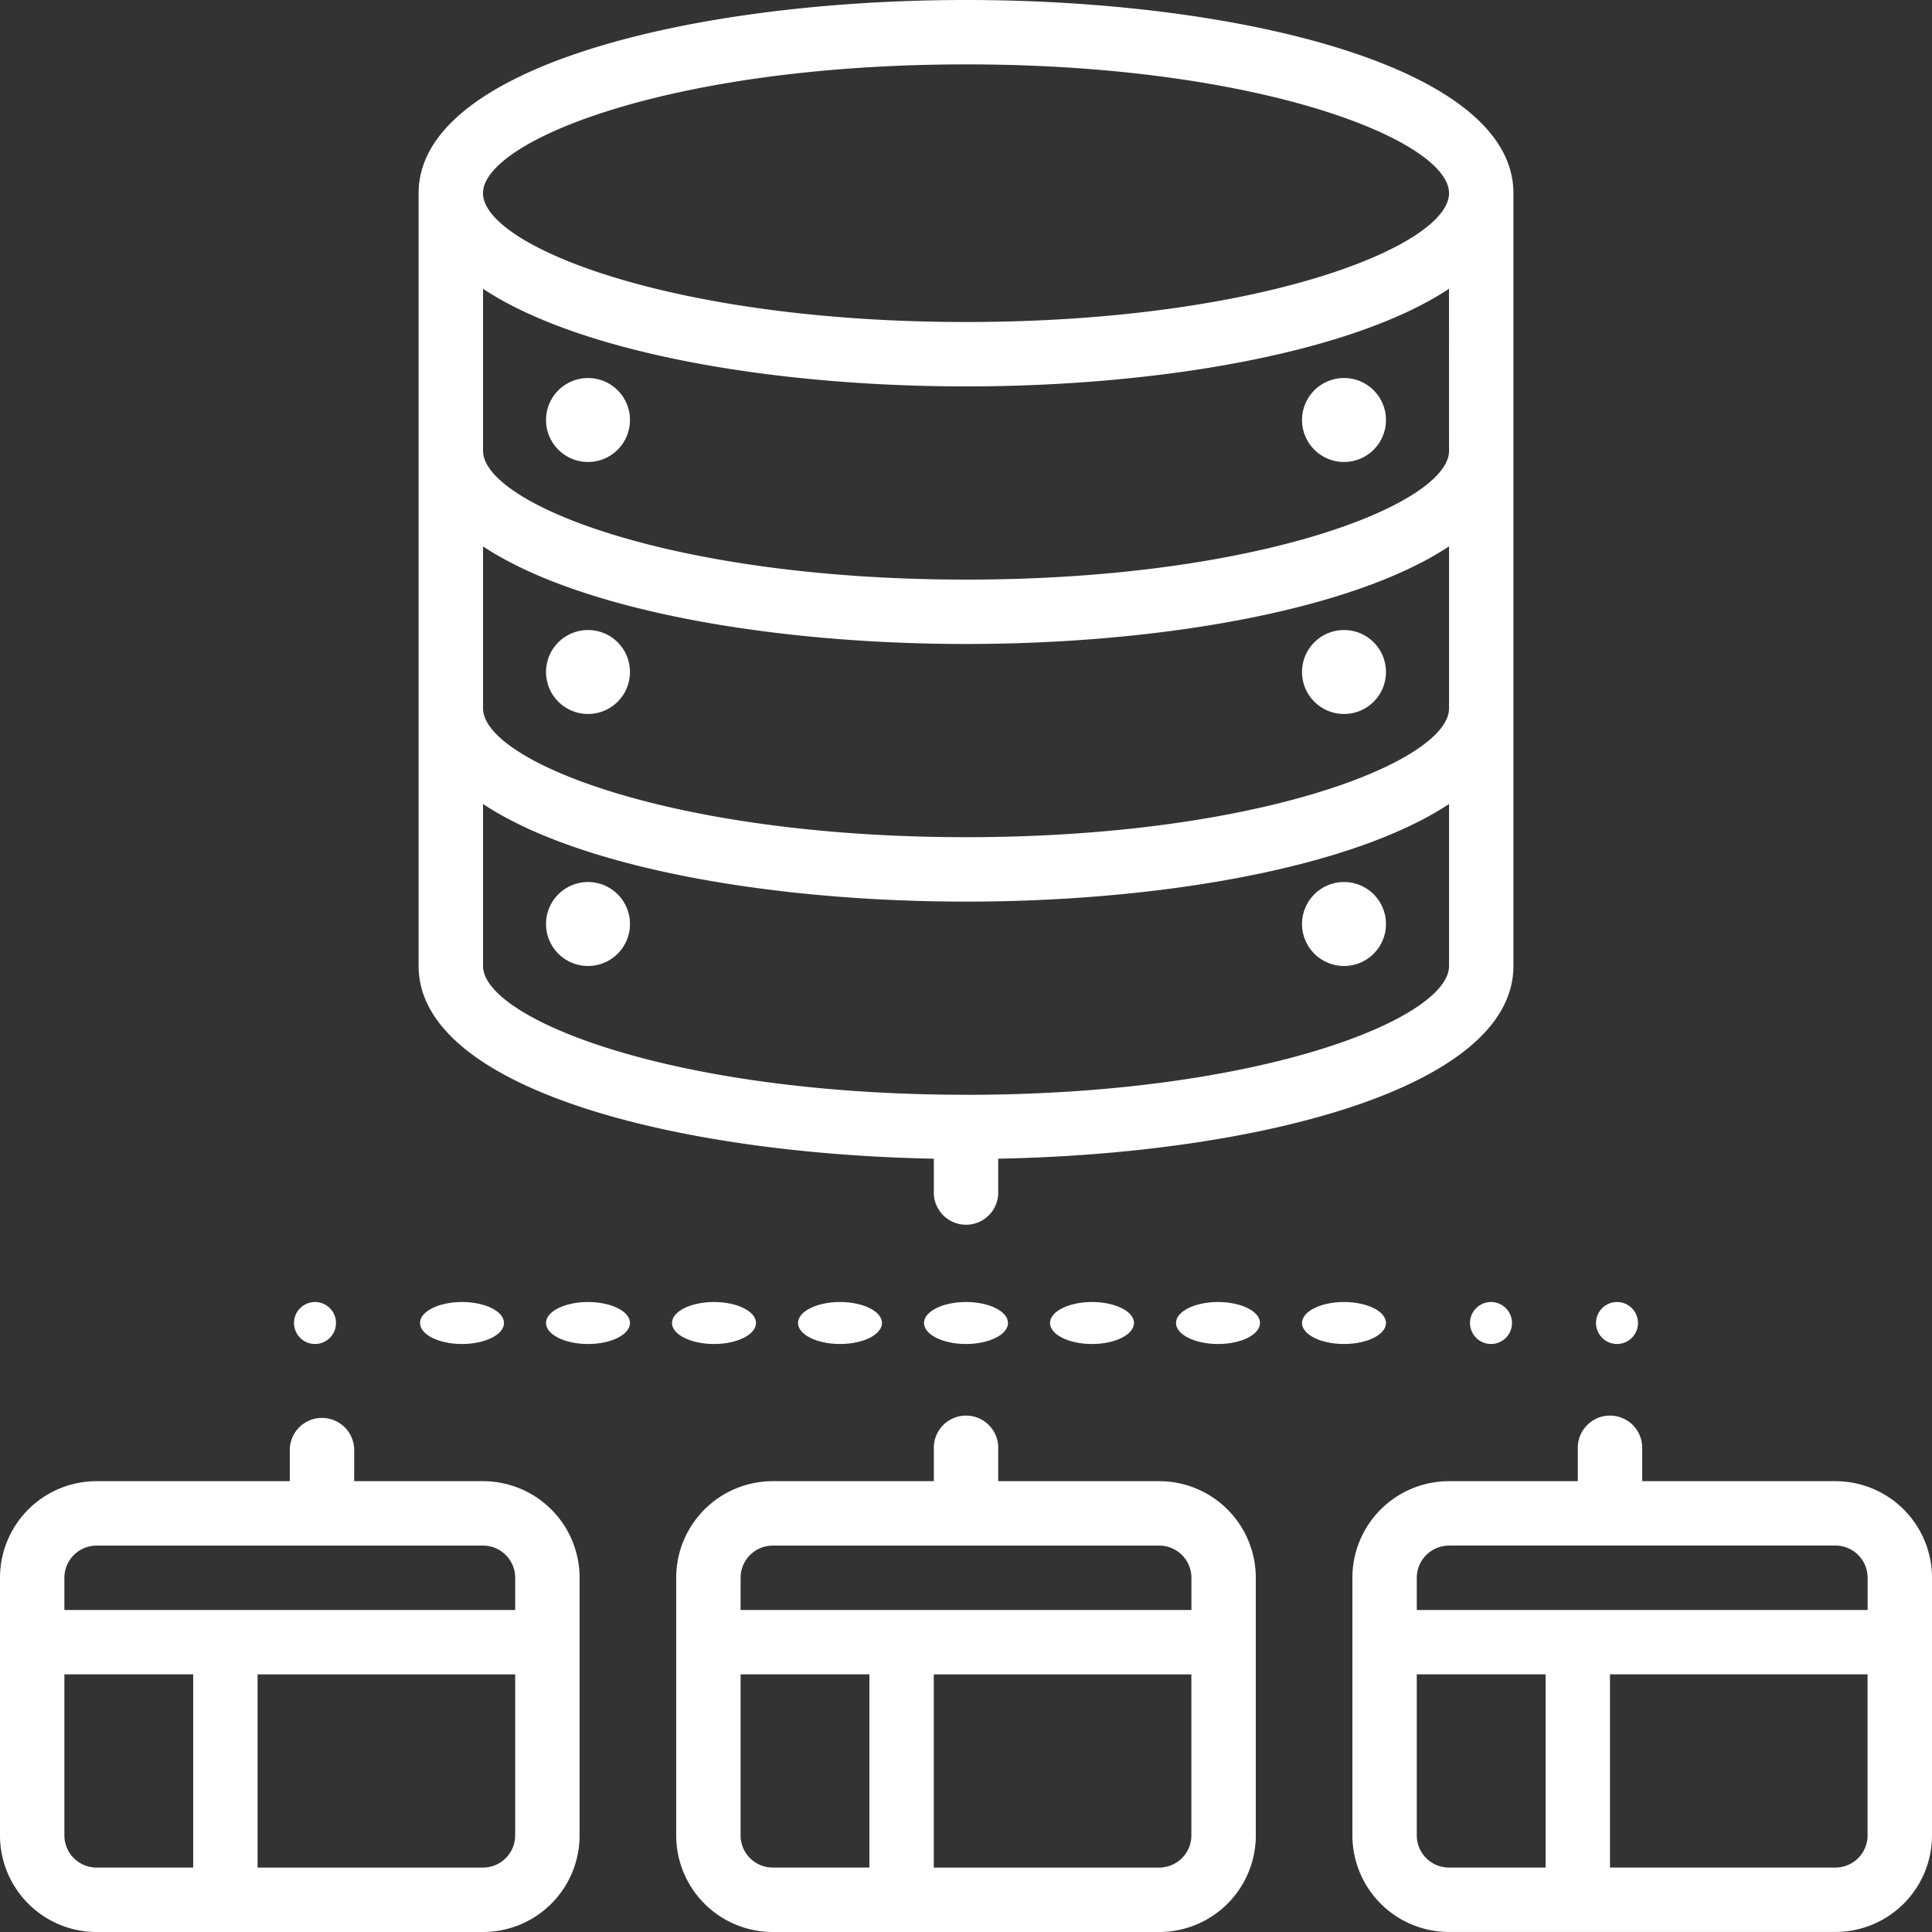 <svg xmlns="http://www.w3.org/2000/svg" width="46" height="46" viewBox="0 0 46 46"><rect x="0" y="0" width="46" height="46" fill="#333333" stroke="none"/><defs><style>.a{fill:#fff;}</style></defs><path class="a" d="M25.267,27.588v.778a.767.767,0,1,0,1.533,0v-.778C33.018,27.469,39.067,25.9,39.067,23V4.6c0-3.02-6.557-4.6-13.033-4.6S13,1.58,13,4.6V23C13,25.9,19.049,27.469,25.267,27.588Zm.767-1.522c-7.02,0-11.5-1.816-11.5-3.067V19.143c2.314,1.533,6.921,2.324,11.5,2.324s9.186-.794,11.5-2.324V23C37.533,24.25,33.053,26.067,26.033,26.067Zm11.5-15.333c0,1.25-4.48,3.067-11.5,3.067s-11.5-1.816-11.5-3.067V6.876C16.847,8.41,21.454,9.2,26.033,9.2s9.186-.793,11.5-2.324Zm-11.5,4.6c4.579,0,9.186-.793,11.5-2.324v3.857c0,1.25-4.48,3.067-11.5,3.067s-11.5-1.816-11.5-3.067V13.01C16.847,14.54,21.454,15.333,26.033,15.333Zm0-13.8c7.02,0,11.5,1.816,11.5,3.067s-4.48,3.067-11.5,3.067S14.533,5.85,14.533,4.6,19.014,1.533,26.033,1.533Z" transform="translate(-3.033)"/><circle class="a" cx="1" cy="1" r="1" transform="translate(13 9)"/><circle class="a" cx="1" cy="1" r="1" transform="translate(13 15)"/><circle class="a" cx="1" cy="1" r="1" transform="translate(13 21)"/><circle class="a" cx="1" cy="1" r="1" transform="translate(31 9)"/><circle class="a" cx="1" cy="1" r="1" transform="translate(31 15)"/><circle class="a" cx="1" cy="1" r="1" transform="translate(31 21)"/><path class="a" d="M2.3,56.267h9.2a2.3,2.3,0,0,0,2.3-2.3V47.833a2.3,2.3,0,0,0-2.3-2.3H8.433v-.767a.767.767,0,0,0-1.533,0v.767H2.3a2.3,2.3,0,0,0-2.3,2.3v6.133A2.3,2.3,0,0,0,2.3,56.267Zm-.767-2.3V50.133H4.6v4.6H2.3A.767.767,0,0,1,1.533,53.967Zm9.967.767H6.133v-4.6h6.133v3.833A.767.767,0,0,1,11.5,54.733ZM2.3,47.067h9.2a.767.767,0,0,1,.767.767V48.6H1.533v-.767A.767.767,0,0,1,2.3,47.067Z" transform="translate(0 -10.267)"/><path class="a" d="M21,53.967a2.3,2.3,0,0,0,2.3,2.3h9.2a2.3,2.3,0,0,0,2.3-2.3V47.833a2.3,2.3,0,0,0-2.3-2.3H28.667v-.767a.767.767,0,1,0-1.533,0v.767H23.3a2.3,2.3,0,0,0-2.3,2.3Zm1.533,0V50.133H25.6v4.6H23.3A.767.767,0,0,1,22.533,53.967Zm9.967.767H27.133v-4.6h6.133v3.833A.767.767,0,0,1,32.5,54.733Zm-9.2-7.667h9.2a.767.767,0,0,1,.767.767V48.6H22.533v-.767A.767.767,0,0,1,23.3,47.067Z" transform="translate(-4.9 -10.267)"/><path class="a" d="M53.5,45.533H48.9v-.767a.767.767,0,1,0-1.533,0v.767H44.3a2.3,2.3,0,0,0-2.3,2.3v6.133a2.3,2.3,0,0,0,2.3,2.3h9.2a2.3,2.3,0,0,0,2.3-2.3V47.833A2.3,2.3,0,0,0,53.5,45.533Zm-9.2,1.533h9.2a.767.767,0,0,1,.767.767V48.6H43.533v-.767A.767.767,0,0,1,44.3,47.067Zm-.767,6.9V50.133H46.6v4.6H44.3A.767.767,0,0,1,43.533,53.967Zm9.967.767H48.133v-4.6h6.133v3.833A.767.767,0,0,1,53.5,54.733Z" transform="translate(-9.8 -10.267)"/><ellipse class="a" cx="1" cy="0.5" rx="1" ry="0.5" transform="translate(22 31)"/><ellipse class="a" cx="1" cy="0.5" rx="1" ry="0.5" transform="translate(19 31)"/><ellipse class="a" cx="1" cy="0.5" rx="1" ry="0.5" transform="translate(16 31)"/><ellipse class="a" cx="1" cy="0.5" rx="1" ry="0.5" transform="translate(13 31)"/><ellipse class="a" cx="1" cy="0.5" rx="1" ry="0.5" transform="translate(10 31)"/><circle class="a" cx="0.5" cy="0.5" r="0.5" transform="translate(7 31)"/><ellipse class="a" cx="1" cy="0.5" rx="1" ry="0.5" transform="translate(25 31)"/><ellipse class="a" cx="1" cy="0.5" rx="1" ry="0.5" transform="translate(28 31)"/><ellipse class="a" cx="1" cy="0.5" rx="1" ry="0.5" transform="translate(31 31)"/><circle class="a" cx="0.5" cy="0.5" r="0.5" transform="translate(35 31)"/><circle class="a" cx="0.5" cy="0.5" r="0.5" transform="translate(38 31)"/></svg>